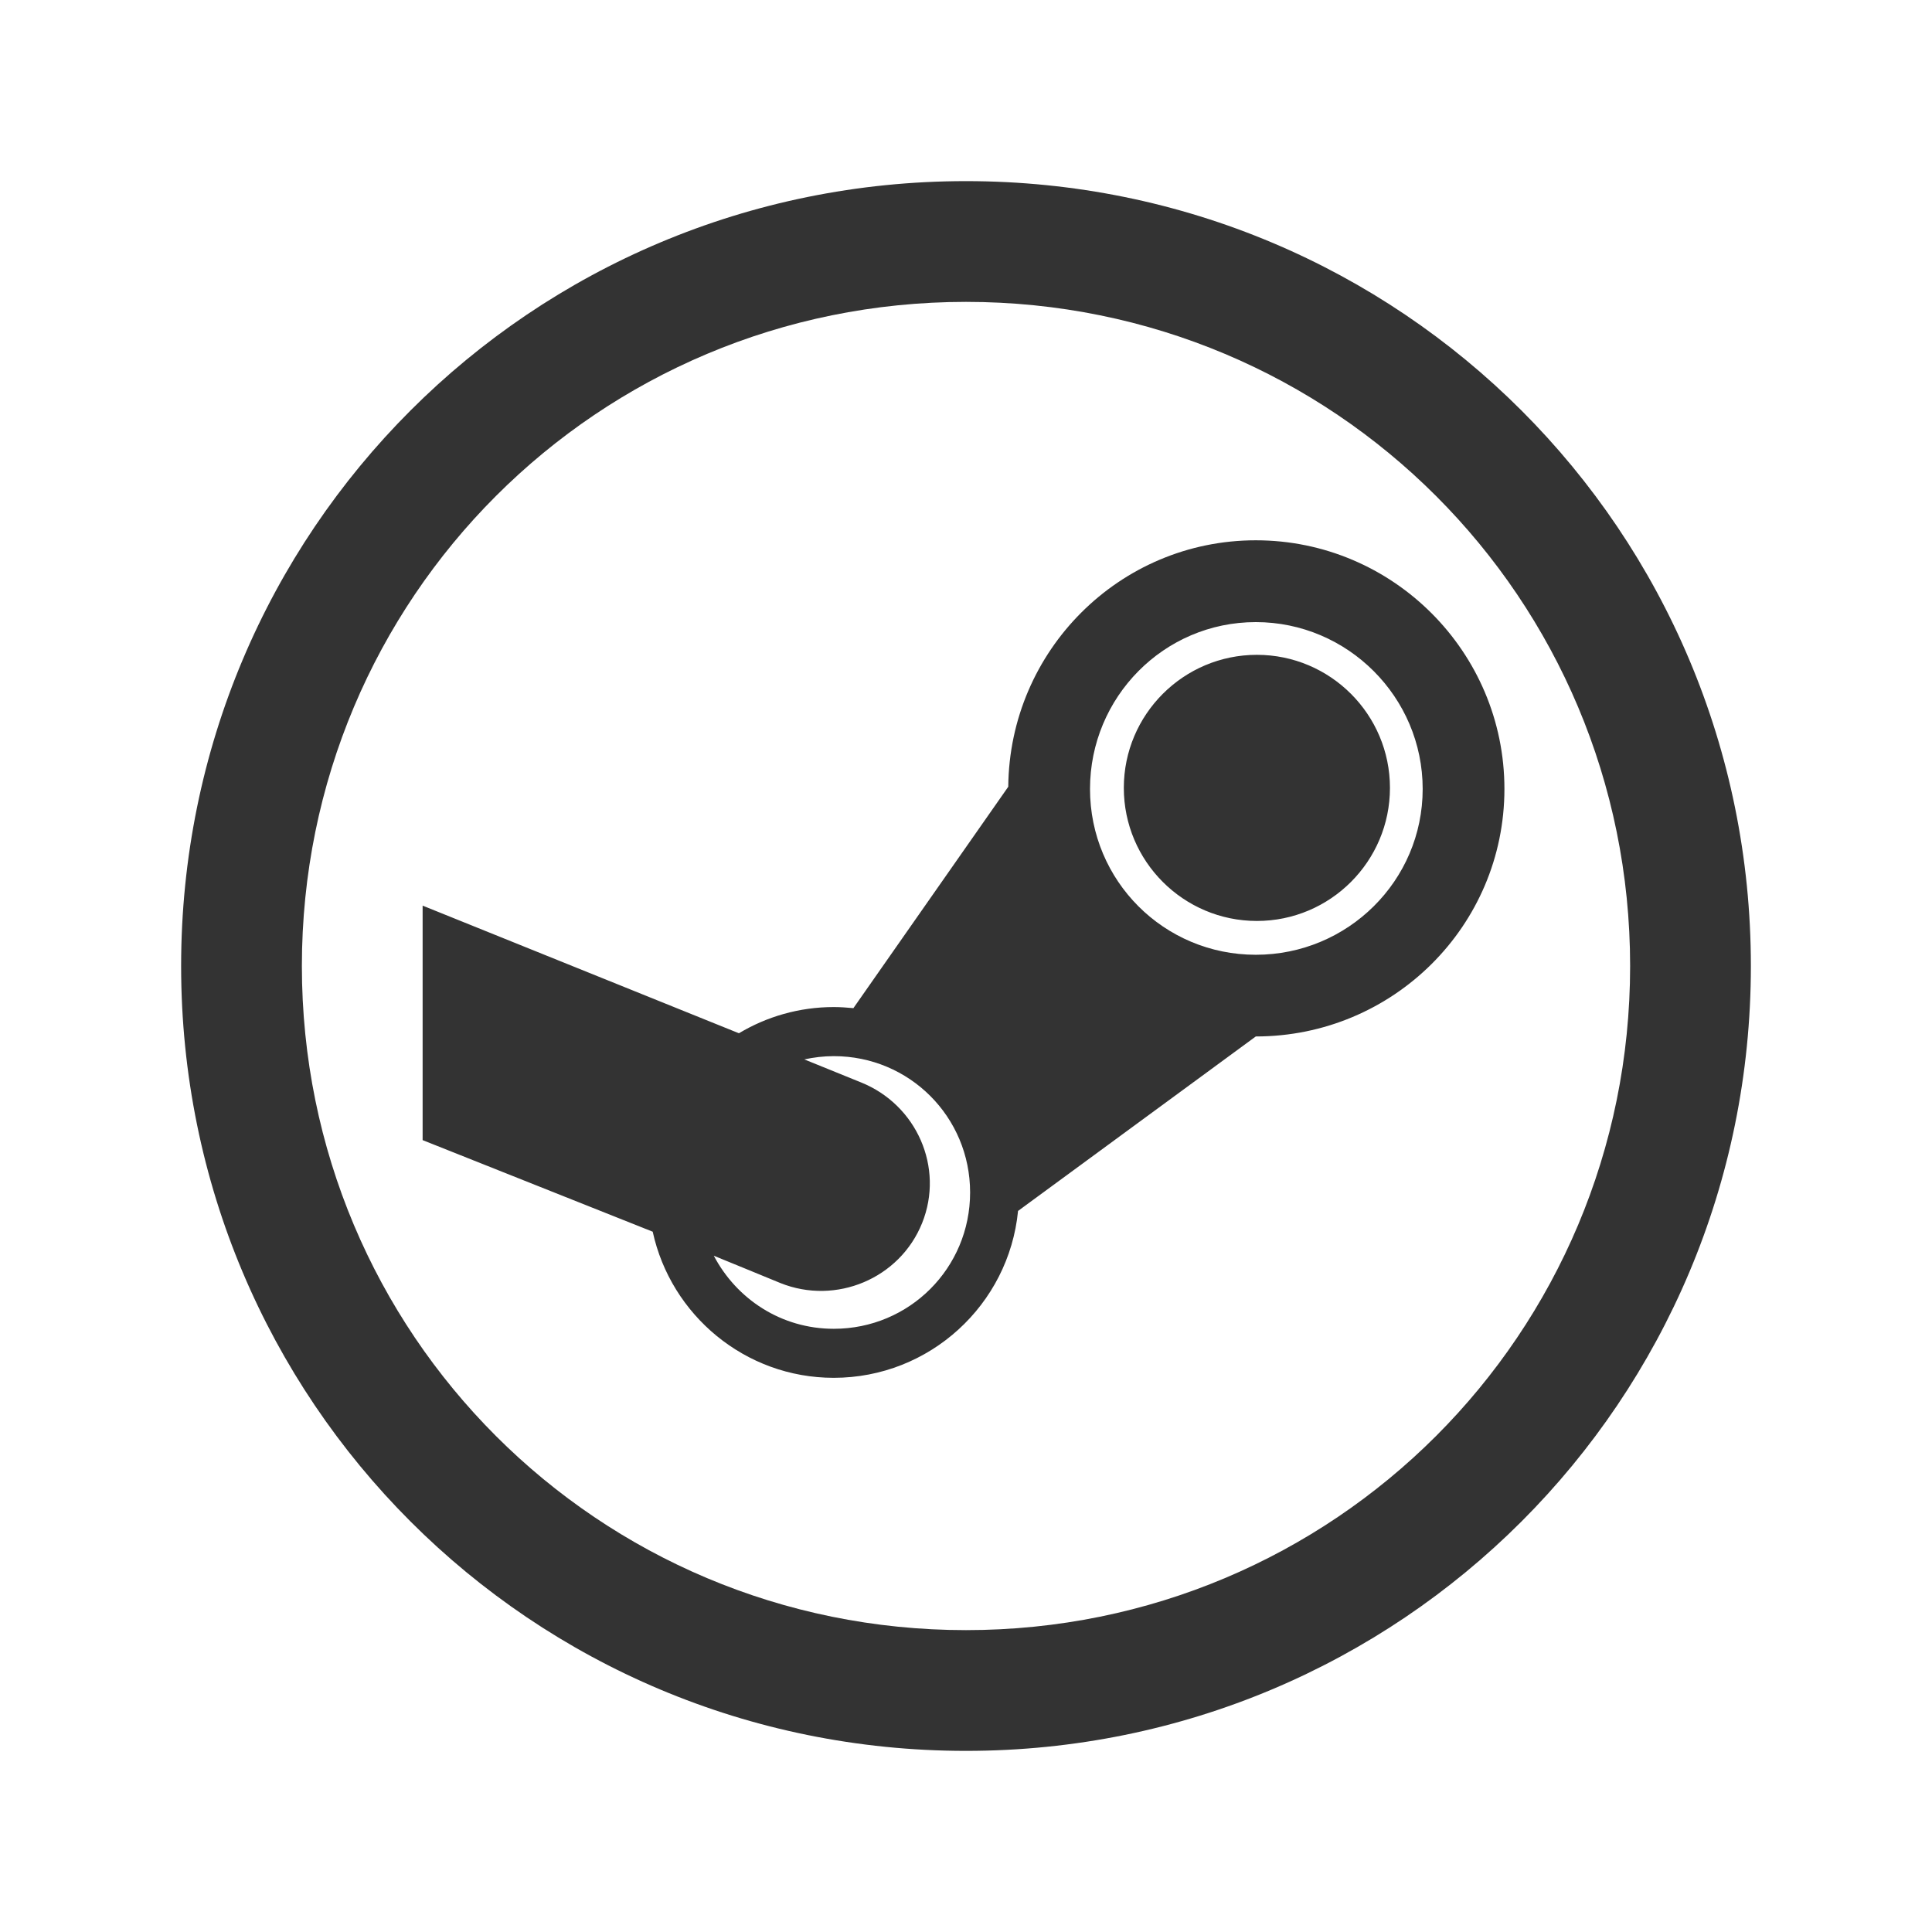 <?xml version="1.0" encoding="UTF-8" standalone="no"?>
<!-- Created with Inkscape (http://www.inkscape.org/) -->

<svg
   xmlns:dc="http://purl.org/dc/elements/1.1/"
   xmlns:cc="http://creativecommons.org/ns#"
   xmlns:rdf="http://www.w3.org/1999/02/22-rdf-syntax-ns#"
   xmlns:svg="http://www.w3.org/2000/svg"
   xmlns="http://www.w3.org/2000/svg"
   xmlns:xlink="http://www.w3.org/1999/xlink"
   xmlns:sodipodi="http://sodipodi.sourceforge.net/DTD/sodipodi-0.dtd"
   xmlns:inkscape="http://www.inkscape.org/namespaces/inkscape"
   width="32px"
   height="32px"
   id="svg3853"
   version="1.1"
   inkscape:version="0.48.5 r10040"
   sodipodi:docname="cantata.svg">
  <defs
     id="defs3855">
    <linearGradient
       id="linearGradient5936">
      <stop
         style="stop-color:#7f7f7f;stop-opacity:1;"
         offset="0"
         id="stop5938" />
      <stop
         style="stop-color:#f0f0f0;stop-opacity:1;"
         offset="1"
         id="stop5940" />
    </linearGradient>
    <linearGradient
       inkscape:collect="always"
       xlink:href="#linearGradient3837"
       id="linearGradient3861"
       x1="180"
       y1="1022.362"
       x2="180"
       y2="862.362"
       gradientUnits="userSpaceOnUse" />
    <linearGradient
       id="linearGradient3837">
      <stop
         id="stop3839"
         offset="0"
         style="stop-color:#545c72;stop-opacity:1;" />
      <stop
         style="stop-color:#7a849d;stop-opacity:1;"
         offset="1"
         id="stop3841" />
    </linearGradient>
    <linearGradient
       inkscape:collect="always"
       xlink:href="#linearGradient5936"
       id="linearGradient5942"
       x1="16"
       y1="29"
       x2="16"
       y2="17"
       gradientUnits="userSpaceOnUse" />
    <linearGradient
       inkscape:collect="always"
       xlink:href="#linearGradient3837-2"
       id="linearGradient3861-1"
       x1="180"
       y1="1022.362"
       x2="180"
       y2="862.362"
       gradientUnits="userSpaceOnUse" />
    <linearGradient
       id="linearGradient3837-2">
      <stop
         id="stop3839-7"
         offset="0"
         style="stop-color:#34757a;stop-opacity:1;" />
      <stop
         style="stop-color:#458e8e;stop-opacity:1;"
         offset="1"
         id="stop3841-6" />
    </linearGradient>
    <linearGradient
       inkscape:collect="always"
       xlink:href="#linearGradient3837-2"
       id="linearGradient3028"
       gradientUnits="userSpaceOnUse"
       x1="19"
       y1="29"
       x2="19"
       y2="7"
       gradientTransform="matrix(1,0,0,-1,41,22)" />
    <linearGradient
       inkscape:collect="always"
       xlink:href="#linearGradient3837-2"
       id="linearGradient3036"
       gradientUnits="userSpaceOnUse"
       gradientTransform="matrix(1,0,0,-1,41,33)"
       x1="19"
       y1="29"
       x2="19"
       y2="7" />
    <linearGradient
       inkscape:collect="always"
       xlink:href="#linearGradient3837-2"
       id="linearGradient3889"
       x1="15.987"
       y1="57"
       x2="15.987"
       y2="-19.744"
       gradientUnits="userSpaceOnUse"
       gradientTransform="matrix(0.339,0,0,0.339,58.142,4.383)" />
    <linearGradient
       inkscape:collect="always"
       xlink:href="#linearGradient3837-2"
       id="linearGradient3937"
       x1="95"
       y1="949.862"
       x2="155"
       y2="949.862"
       gradientUnits="userSpaceOnUse" />
    <linearGradient
       inkscape:collect="always"
       xlink:href="#linearGradient3837-2"
       id="linearGradient3988"
       x1="-2.388"
       y1="57.25"
       x2="-2.388"
       y2="-19.082"
       gradientUnits="userSpaceOnUse"
       gradientTransform="matrix(0.341,0,0,0.341,16.813,9.5)" />
    <linearGradient
       inkscape:collect="always"
       xlink:href="#linearGradient3837-2"
       id="linearGradient4032"
       gradientUnits="userSpaceOnUse"
       x1="125"
       y1="987.362"
       x2="125"
       y2="907.362" />
    <linearGradient
       inkscape:collect="always"
       xlink:href="#linearGradient3837-2"
       id="linearGradient4034"
       gradientUnits="userSpaceOnUse"
       x1="125"
       y1="987.362"
       x2="125"
       y2="907.362" />
  </defs>
  <sodipodi:namedview
     id="base"
     pagecolor="#ffffff"
     bordercolor="#666666"
     borderopacity="1.0"
     inkscape:pageopacity="0.0"
     inkscape:pageshadow="2"
     inkscape:zoom="12.882602"
     inkscape:cx="26.988875"
     inkscape:cy="16.371871"
     inkscape:current-layer="layer1"
     showgrid="true"
     inkscape:grid-bbox="true"
     inkscape:document-units="px"
     showguides="true"
     inkscape:guide-bbox="true"
     inkscape:window-width="1366"
     inkscape:window-height="698"
     inkscape:window-x="-4"
     inkscape:window-y="-5"
     inkscape:window-maximized="1"
     inkscape:snap-global="true">
    <inkscape:grid
       type="xygrid"
       id="grid3861"
       empspacing="5"
       visible="true"
       enabled="true"
       snapvisiblegridlinesonly="true" />
    <sodipodi:guide
       orientation="0,1"
       position="19,29"
       id="guide3863" />
    <sodipodi:guide
       orientation="0,1"
       position="16,3"
       id="guide3865" />
    <sodipodi:guide
       orientation="1,0"
       position="3,18"
       id="guide3867" />
    <sodipodi:guide
       orientation="1,0"
       position="29,15"
       id="guide3869" />
    <sodipodi:guide
       orientation="1,0"
       position="16,20"
       id="guide4466" />
  </sodipodi:namedview>
  <g
     id="layer1"
     inkscape:label="Layer 1"
     inkscape:groupmode="layer">
    <path
       style="fill:#333333;fill-opacity:1;stroke:none"
       d="M 16 3 C 8.798 3 3 8.798 3 16 C 3 23.202 8.798 29 16 29 C 23.202 29 29 23.202 29 16 C 29 8.798 23.202 3 16 3 z M 16 5 C 22.094 5 27 9.906 27 16 C 27 22.094 22.094 27 16 27 C 9.906 27 5 22.094 5 16 C 5 9.906 9.906 5 16 5 z "
       id="rect3055" />
    <path
       style="fill:#333333;fill-opacity:1;stroke:none"
       d="m 20.8,8.949 c -2.258,0 -4.08,1.829 -4.1,4.082 l -2.565,3.667 c -0.104,-0.01 -0.218,-0.018 -0.325,-0.018 -0.573,0 -1.112,0.159 -1.571,0.434 L 7,15 l 0,3.884 3.811,1.517 c 0.3,1.38 1.53,2.42 2.998,2.42 1.59,0 2.901,-1.212 3.053,-2.764 l 3.938,-2.89 c 2.271,0 4.118,-1.83 4.118,-4.1 0,-2.271 -1.848,-4.118 -4.118,-4.118 z m 0,1.355 c 1.521,0 2.764,1.242 2.764,2.764 -6e-6,1.521 -1.242,2.746 -2.764,2.746 -1.521,0 -2.746,-1.224 -2.746,-2.746 0,-1.521 1.224,-2.764 2.746,-2.764 z m 0.018,0.542 c -1.216,0 -2.204,0.988 -2.204,2.204 0,1.216 0.988,2.204 2.204,2.204 1.216,0 2.204,-0.988 2.204,-2.204 0,-1.216 -0.988,-2.204 -2.204,-2.204 z m -7.008,6.647 c 1.252,0 2.258,1.006 2.258,2.258 -1.2e-5,1.252 -1.006,2.258 -2.258,2.258 -0.871,0 -1.61,-0.493 -1.987,-1.21 0.371,0.15 0.731,0.301 1.102,0.452 0.92,0.37 1.978,-0.073 2.348,-0.993 0.37,-0.92 -0.091,-1.96 -1.012,-2.33 L 13.322,17.547 c 0.157,-0.034 0.32,-0.054 0.488,-0.054 z"
       id="path3047"
       inkscape:connector-curvature="0"
       sodipodi:nodetypes="sccsccccsccssssssssssssssscccccs" />
  </g>
</svg>
